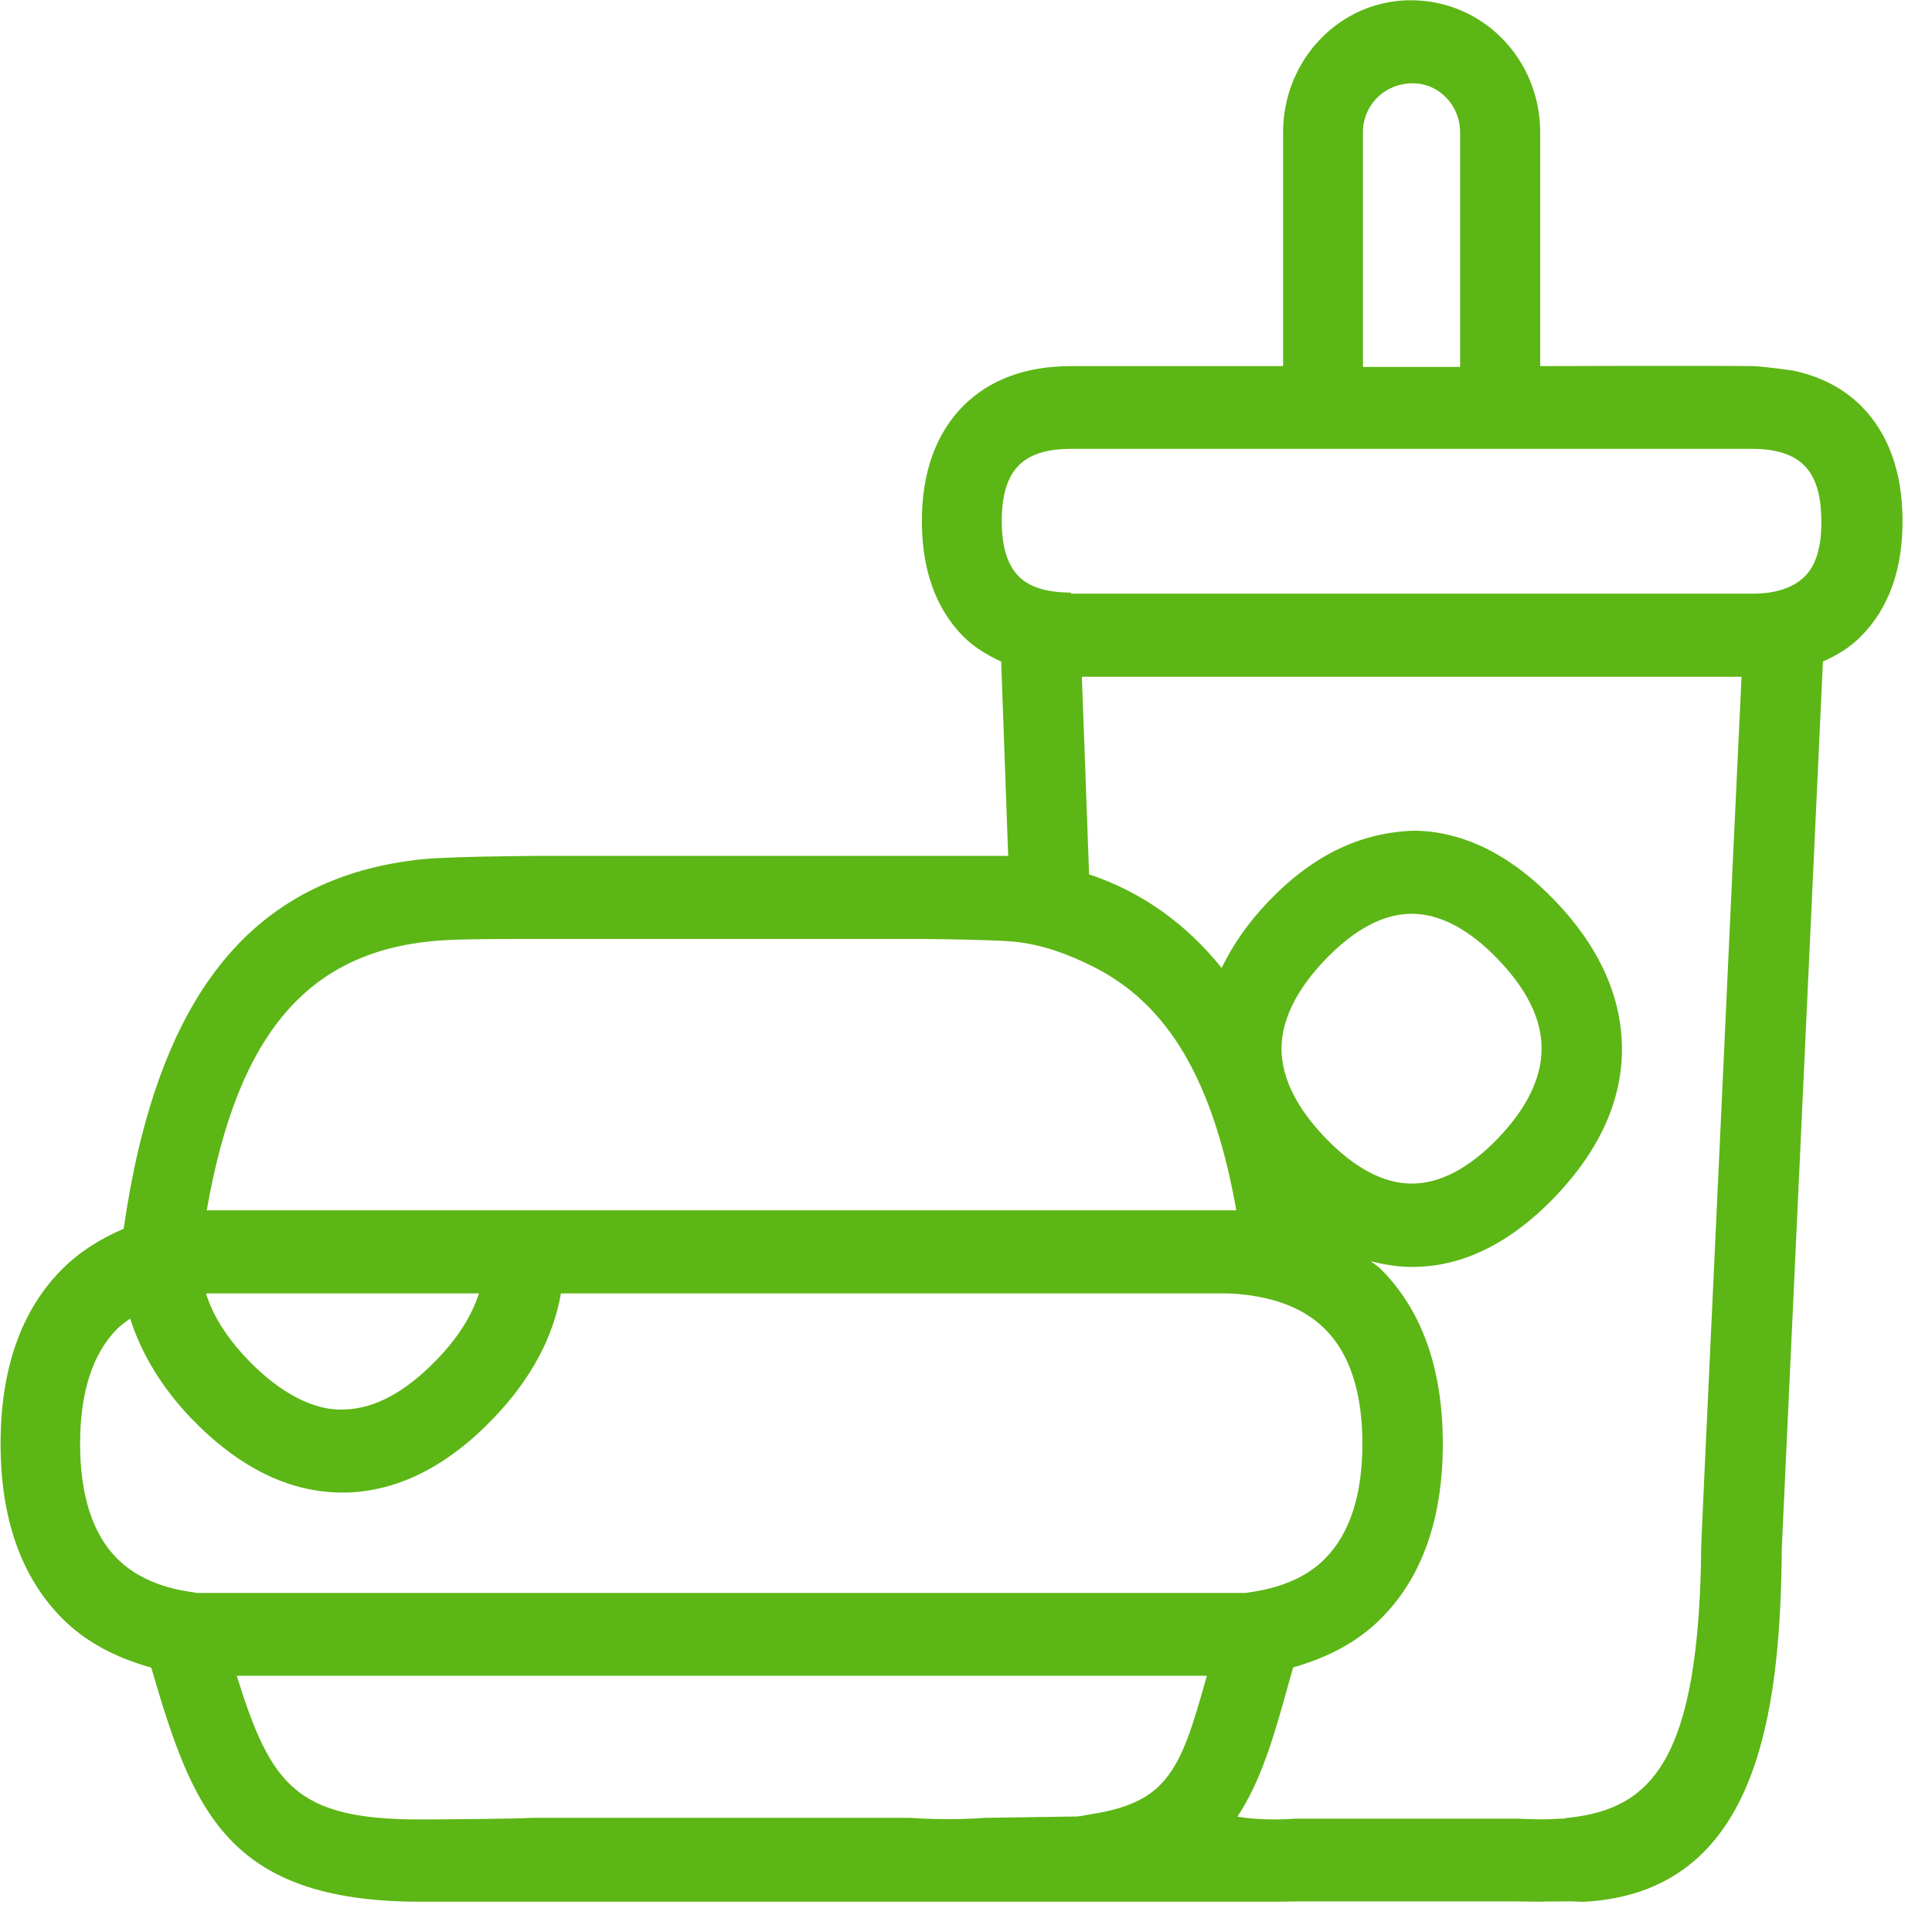 <?xml version="1.0" encoding="UTF-8"?>
<svg width="24px" height="24px" viewBox="0 0 24 24" version="1.1" xmlns="http://www.w3.org/2000/svg" xmlns:xlink="http://www.w3.org/1999/xlink">
    <title>1.Light/Hamburguesa_1Light</title>
    <g id="Symbols" stroke="none" stroke-width="1" fill="none" fill-rule="evenodd">
        <g id="1.Light/Hamburguesa_1Light" fill="#5CB615" fill-rule="nonzero">
            <path d="M22.42,7.16 C22.282,7.297 22.067,7.375 21.771,7.375 L13.301,7.375 L13.301,7.361 C13.005,7.361 12.787,7.294 12.655,7.16 C12.514,7.018 12.444,6.79 12.444,6.471 C12.444,6.151 12.514,5.923 12.655,5.782 C12.79,5.644 13.005,5.576 13.301,5.576 L21.765,5.576 C22.061,5.576 22.276,5.644 22.413,5.782 C22.555,5.923 22.625,6.151 22.625,6.471 C22.629,6.79 22.561,7.018 22.42,7.16 L22.42,7.16 Z M21.392,13.603 C21.143,18.921 21.133,19.187 21.133,19.213 C21.109,21.886 20.508,22.474 19.476,22.582 C19.459,22.582 19.442,22.588 19.425,22.592 L19.375,22.592 C19.217,22.605 19.072,22.602 18.847,22.592 L16.094,22.592 C16.017,22.598 15.936,22.602 15.849,22.602 C15.677,22.602 15.523,22.592 15.371,22.568 C15.661,22.131 15.822,21.583 15.99,20.975 L16.064,20.713 C16.491,20.592 16.861,20.4 17.153,20.108 C17.664,19.6 17.923,18.867 17.923,17.936 C17.923,17.005 17.664,16.276 17.153,15.765 C17.116,15.728 17.069,15.701 17.029,15.667 C17.187,15.708 17.345,15.734 17.506,15.738 L17.546,15.738 C18.168,15.738 18.76,15.445 19.314,14.871 C19.879,14.279 20.161,13.65 20.148,12.988 C20.134,12.356 19.855,11.748 19.311,11.183 C18.766,10.618 18.182,10.329 17.573,10.319 C16.921,10.339 16.329,10.605 15.765,11.19 C15.506,11.459 15.314,11.738 15.176,12.024 C14.739,11.482 14.198,11.086 13.529,10.861 C13.492,9.818 13.459,8.941 13.439,8.407 L21.634,8.407 C21.587,9.371 21.489,11.492 21.392,13.603 L21.392,13.603 Z M14.471,22.108 C14.276,22.343 13.99,22.471 13.543,22.538 C13.489,22.548 13.445,22.558 13.385,22.565 L12.235,22.582 C11.946,22.602 11.664,22.605 11.301,22.582 L6.595,22.582 C6.444,22.595 5.385,22.602 5.22,22.602 C3.684,22.602 3.365,22.182 2.941,20.817 L14.992,20.817 C14.82,21.432 14.699,21.839 14.471,22.108 L14.471,22.108 Z M15.919,13.049 C15.913,12.682 16.097,12.303 16.464,11.919 C16.827,11.543 17.187,11.351 17.539,11.351 L17.553,11.351 C17.896,11.358 18.252,11.546 18.605,11.913 C18.961,12.282 19.146,12.649 19.15,13.008 C19.156,13.378 18.975,13.758 18.608,14.141 C18.249,14.514 17.886,14.703 17.539,14.703 L17.519,14.703 C17.18,14.696 16.824,14.508 16.467,14.138 C16.111,13.768 15.929,13.405 15.919,13.049 L15.919,13.049 Z M2.437,19.785 C2.02,19.734 1.691,19.597 1.455,19.361 C1.15,19.055 0.995,18.575 0.995,17.933 C0.995,17.291 1.153,16.81 1.459,16.504 C1.506,16.457 1.563,16.42 1.617,16.38 C1.755,16.81 2,17.227 2.38,17.624 C2.968,18.232 3.597,18.541 4.252,18.541 L4.292,18.541 C4.931,18.528 5.55,18.222 6.124,17.624 C6.598,17.133 6.874,16.608 6.968,16.067 L15.261,16.067 C15.778,16.091 16.185,16.235 16.457,16.508 C16.766,16.813 16.924,17.294 16.924,17.936 C16.924,18.575 16.766,19.055 16.457,19.365 C16.225,19.6 15.892,19.734 15.472,19.788 L2.437,19.788 L2.437,19.785 Z M2.649,16.067 L5.95,16.067 C5.862,16.339 5.691,16.618 5.422,16.894 C5.035,17.294 4.649,17.503 4.272,17.509 C3.913,17.529 3.482,17.311 3.082,16.894 C2.817,16.618 2.645,16.343 2.561,16.074 C2.561,16.071 2.561,16.071 2.558,16.067 L2.649,16.067 L2.649,16.067 Z M12.561,11.694 C12.945,11.728 13.271,11.855 13.57,12.003 C14.518,12.474 15.072,13.429 15.358,15.035 L2.568,15.035 C2.951,12.85 3.822,11.785 5.503,11.681 C5.782,11.661 6.622,11.664 6.622,11.664 L11.331,11.664 C11.331,11.661 12.255,11.671 12.561,11.694 L12.561,11.694 Z M16.931,4.548 L16.931,1.644 C16.931,1.308 17.197,1.035 17.55,1.035 C17.876,1.035 18.138,1.308 18.138,1.644 L18.138,4.558 L16.931,4.558 L16.931,4.548 L16.931,4.548 Z M21.768,4.548 C21.109,4.541 19.133,4.548 19.133,4.548 L19.133,1.644 C19.133,0.739 18.424,0.003 17.523,0.003 C16.649,0.003 15.939,0.739 15.939,1.644 L15.939,4.548 L13.304,4.548 C12.743,4.548 12.292,4.716 11.966,5.042 C11.627,5.385 11.452,5.866 11.452,6.474 C11.452,7.082 11.627,7.563 11.966,7.906 C12.101,8.04 12.262,8.138 12.437,8.218 C12.45,8.555 12.474,9.22 12.524,10.632 L6.662,10.632 C6.662,10.632 5.943,10.639 5.704,10.649 C5.59,10.652 5.371,10.662 5.261,10.672 C3.096,10.891 1.95,12.403 1.536,15.264 C1.247,15.388 0.988,15.55 0.773,15.765 C0.262,16.276 0.007,17.008 0.007,17.936 C0.007,18.867 0.266,19.597 0.776,20.108 C1.072,20.403 1.445,20.595 1.879,20.716 C2.393,22.477 2.813,23.624 5.227,23.624 L15.845,23.624 L16.131,23.62 L18.817,23.62 L19.129,23.624 C19.176,23.62 19.415,23.62 19.415,23.62 L19.539,23.62 C19.539,23.62 19.654,23.627 19.691,23.624 C21.822,23.499 22.118,21.324 22.134,19.234 C22.138,19.126 22.266,16.403 22.393,13.654 C22.558,10.077 22.622,8.733 22.645,8.218 C22.824,8.138 22.985,8.04 23.116,7.906 C23.459,7.563 23.634,7.082 23.634,6.474 C23.634,5.866 23.459,5.382 23.116,5.039 C22.891,4.817 22.605,4.672 22.266,4.602 C22.255,4.602 21.892,4.548 21.768,4.548 Z" id="Hamburguesa_1Light"></path>
        </g>
    </g>
</svg>